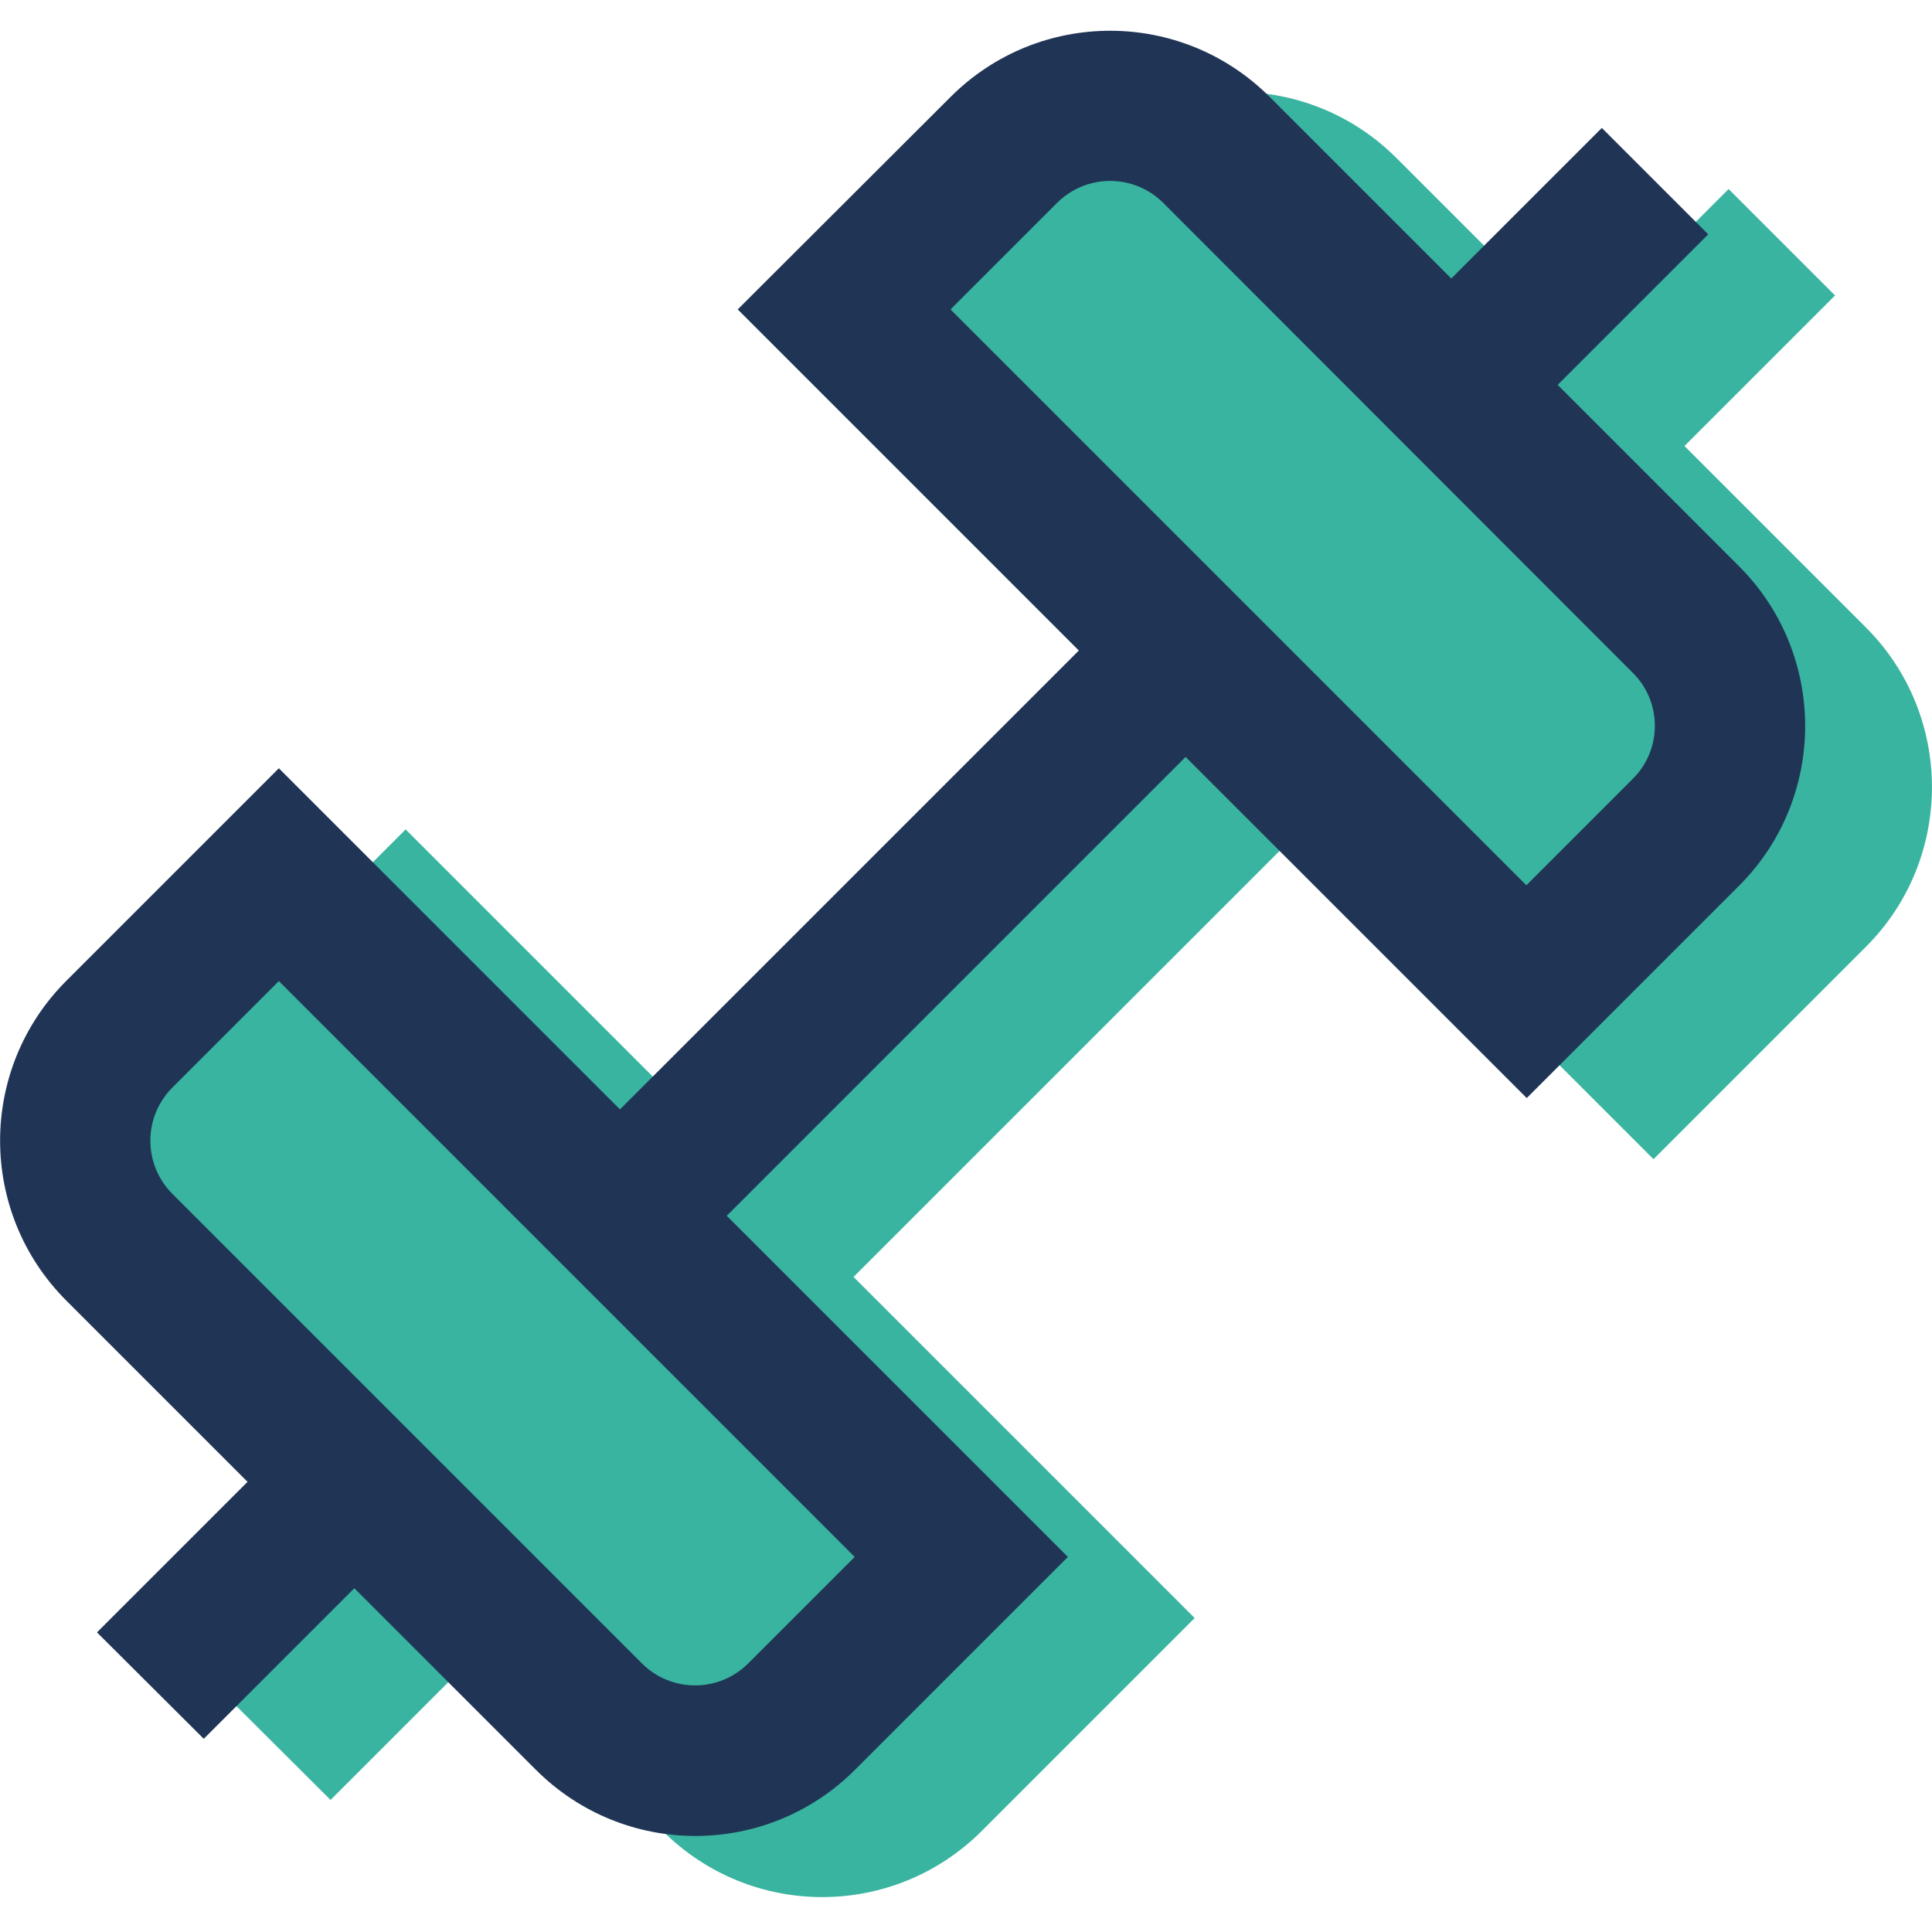 <?xml version="1.0" encoding="utf-8"?>
<!-- Generator: Adobe Illustrator 25.2.3, SVG Export Plug-In . SVG Version: 6.00 Build 0)  -->
<svg version="1.1" id="Layer_1" xmlns="http://www.w3.org/2000/svg" xmlns:xlink="http://www.w3.org/1999/xlink" x="0px" y="0px"
	 viewBox="0 0 512 512" style="enable-background:new 0 0 512 512;" xml:space="preserve">
<style type="text/css">
	.st0{fill:#39b4a0ff;}
	.st1{fill:#203555;}
</style>
<path class="st0" d="M494.5,166.3l-48.1-48.1l39.9-39.9l-28.2-28.2L418.2,90l-48.1-48.1c-23.4-23.4-61.2-23.4-84.6,0c0,0,0,0,0,0
	l-56.4,56.4l90.4,90.4L197.9,310.2l-90.4-90.4l-56.4,56.4c-23.3,23.4-23.3,61.2,0,84.6l48.1,48.1l-39.9,39.9L87.6,477l39.9-39.9
	l48.1,48.1c23.4,23.4,61.2,23.4,84.6,0c0,0,0,0,0,0l56.4-56.4l-90.4-90.4l121.6-121.6l90.4,90.4l56.4-56.4
	C517.8,227.5,517.8,189.6,494.5,166.3L494.5,166.3z"/>
<path class="st1" d="M460.9,150.1l-48.1-48.1l39.9-39.9l-28.2-28.2l-39.9,39.9l-48.1-48.1c-23.4-23.4-61.2-23.4-84.6,0c0,0,0,0,0,0
	L195.5,82l90.4,90.4L164.3,294l-90.4-90.4L17.5,260c-23.3,23.4-23.3,61.2,0,84.6l48.1,48.1l-39.9,39.9L54,460.8l39.9-39.9L142,469
	c23.4,23.4,61.2,23.4,84.6,0c0,0,0,0,0,0l56.4-56.4l-90.4-90.4l121.6-121.6l90.4,90.4l56.4-56.4
	C484.2,211.3,484.2,173.4,460.9,150.1L460.9,150.1z M198.3,440.8c-7.8,7.8-20.4,7.8-28.2,0c0,0,0,0,0,0L45.7,316.4
	c-7.8-7.8-7.8-20.4,0-28.2L73.9,260l152.6,152.6L198.3,440.8z M432.7,206.4l-28.2,28.2L251.9,82l28.2-28.2c7.8-7.8,20.4-7.8,28.2,0
	c0,0,0,0,0,0l124.4,124.5C440.5,186,440.5,198.7,432.7,206.4z"/>
</svg>
